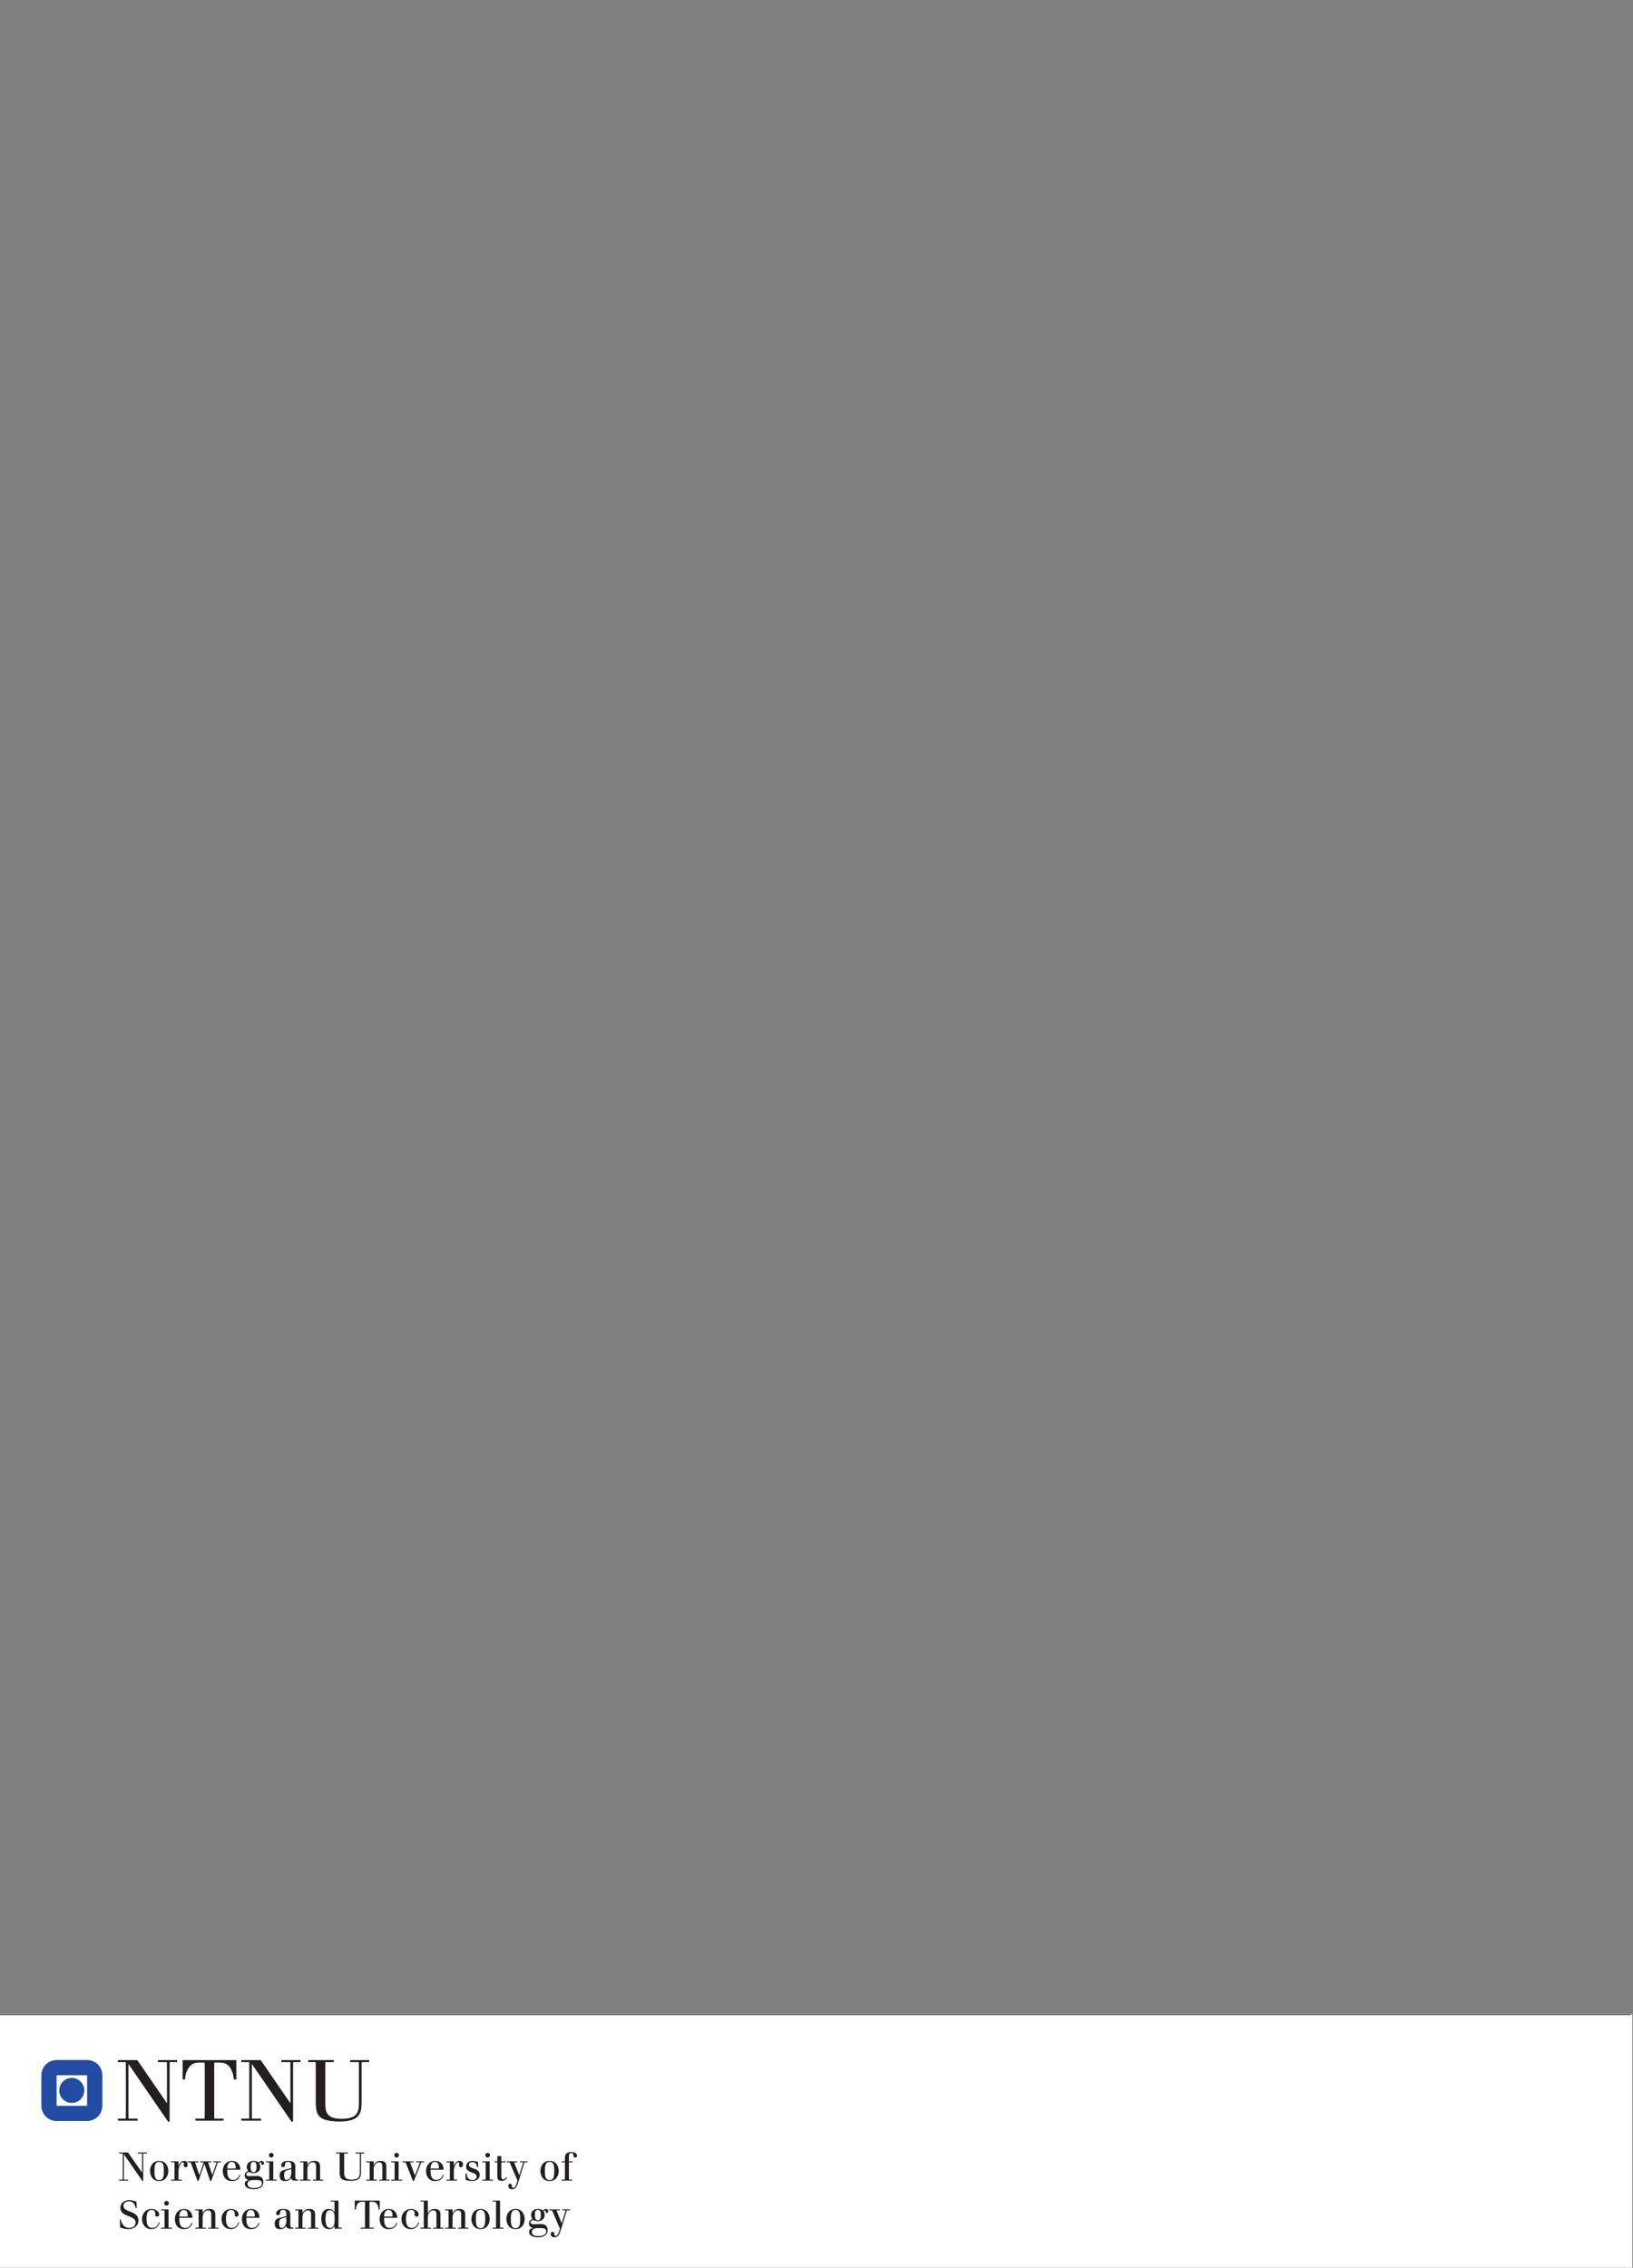 <?xml version="1.0" encoding="UTF-8" standalone="no"?>
<!-- Created with Inkscape (http://www.inkscape.org/) -->

<svg
   xmlns:dc="http://purl.org/dc/elements/1.1/"
   xmlns:cc="http://creativecommons.org/ns#"
   xmlns:rdf="http://www.w3.org/1999/02/22-rdf-syntax-ns#"
   xmlns:svg="http://www.w3.org/2000/svg"
   xmlns="http://www.w3.org/2000/svg"
   xmlns:sodipodi="http://sodipodi.sourceforge.net/DTD/sodipodi-0.dtd"
   xmlns:inkscape="http://www.inkscape.org/namespaces/inkscape"
   id="svg3355"
   version="1.1"
   inkscape:version="0.91 r13725"
   xml:space="preserve"
   width="766.25"
   height="1063.75"
   viewBox="0 0 766.25 1063.75"
   sodipodi:docname="front.svg"><rect x="0" y="0" width="766.25" height="1063.75" fill="#808080" stroke="none"/><defs
     id="defs3359"><clipPath
       clipPathUnits="userSpaceOnUse"
       id="clipPath3371"><path
         d="M 0,8503.95 0,0 l 6122.84,0 0,8503.95 -6122.84,0 z"
         id="path3373"
         inkscape:connector-curvature="0" /></clipPath><clipPath
       id="clipPath4611"
       clipPathUnits="userSpaceOnUse"><path
         inkscape:connector-curvature="0"
         id="path4613"
         d="m 0,142.696 275.333,0 L 275.333,0 0,0 0,142.696 Z" /></clipPath><clipPath
       id="clipPath4951"
       clipPathUnits="userSpaceOnUse"><path
         inkscape:connector-curvature="0"
         id="path4953"
         d="m 0,63.613 220.275,0 L 220.275,0 0,0 0,63.613 Z" /></clipPath><clipPath
       id="clipPath5074"
       clipPathUnits="userSpaceOnUse"><path
         inkscape:connector-curvature="0"
         id="path5076"
         d="m 0,142.696 275.333,0 L 275.333,0 0,0 0,142.696 Z" /></clipPath></defs><sodipodi:namedview
     pagecolor="#ffffff"
     bordercolor="#666666"
     borderopacity="1"
     objecttolerance="10"
     gridtolerance="10"
     guidetolerance="10"
     inkscape:pageopacity="0"
     inkscape:pageshadow="2"
     inkscape:window-width="1440"
     inkscape:window-height="851"
     id="namedview3357"
     showgrid="false"
     inkscape:zoom="1.1098032"
     inkscape:cx="273.80154"
     inkscape:cy="51.899177"
     inkscape:window-x="0"
     inkscape:window-y="1"
     inkscape:window-maximized="1"
     inkscape:current-layer="g3369" /><g
     id="g3363"
     inkscape:groupmode="layer"
     inkscape:label="front"
     transform="matrix(1.25,0,0,-1.25,0,1063.75)"><g
       id="g3365"
       transform="scale(0.1,0.1)"><g
         id="g3367"><g
           inkscape:groupmode="layer"
           id="layer1"
           inkscape:label="BG"><rect
             style="fill:#ffffff;fill-opacity:1;stroke-width:0;stroke-miterlimit:4;stroke-dasharray:none"
             id="rect4996"
             width="6156.046"
             height="973.145"
             x="-28.834"
             y="-951.52"
             transform="scale(1,-1)" /></g><g
           id="g3369"
           clip-path="url(#clipPath3371)"><path
             d="m 0,184.262 6122.82,0"
             style="fill:none;stroke:#ffffff;stroke-width:5;stroke-linecap:butt;stroke-linejoin:miter;stroke-miterlimit:4;stroke-dasharray:none;stroke-opacity:1"
             id="path3379"
             inkscape:connector-curvature="0" /><path
             d="m 0,949.609 6122.82,0"
             style="fill:none;stroke:#231f20;stroke-width:2.5;stroke-linecap:butt;stroke-linejoin:miter;stroke-miterlimit:4;stroke-dasharray:none;stroke-opacity:1"
             id="path3453"
             inkscape:connector-curvature="0" /><g
             transform="matrix(10,0,0,10,-203.809,-293.073)"
             inkscape:label="hovedlogo_eng"
             id="g5068"><g
               id="g5070"><g
                 clip-path="url(#clipPath5074)"
                 id="g5072"><g
                   transform="translate(109.094,107.245)"
                   id="g5078"><path
                     inkscape:connector-curvature="0"
                     id="path5080"
                     style="fill:#231f20;fill-opacity:1;fill-rule:nonzero;stroke:none"
                     d="m 0,0 0,-7.281 -0.967,0 c -0.097,1.127 -0.226,2.545 -1.225,4.221 -1.159,1.965 -2.739,2.062 -4.285,2.126 l -1.805,0 -0.031,-2.9 0,-14.854 0.031,-3.286 3.481,0 0,-0.773 -10.568,0 0,0.773 3.479,0 0.033,3.286 0,14.854 -0.033,2.9 -1.483,0 c -1.868,-0.032 -3.285,-0.032 -4.639,-2.19 -1.063,-1.708 -1.16,-3.061 -1.224,-4.157 l -0.934,0 0,7.281 L 0,0 Z" /></g><g
                   transform="translate(118.245,107.245)"
                   id="g5082"><path
                     inkscape:connector-curvature="0"
                     id="path5084"
                     style="fill:#231f20;fill-opacity:1;fill-rule:nonzero;stroke:none"
                     d="m 0,0 11.148,-16.207 0,12.469 -0.031,2.965 -3.352,0 0,0.773 7.185,0 0,-0.773 -2.771,0 -0.033,-2.965 0,-19.301 -0.515,-0.161 -14.951,21.75 0,-17.464 0.033,-3.06 3.449,0 0,-0.773 -7.445,0 0,0.773 2.966,0 0.03,3.06 0,15.176 -0.03,2.965 -2.966,0 0,0.773 L 0,0 Z" /></g><g
                   transform="translate(145.706,107.245)"
                   id="g5086"><path
                     inkscape:connector-curvature="0"
                     id="path5088"
                     style="fill:#231f20;fill-opacity:1;fill-rule:nonzero;stroke:none"
                     d="m 0,0 0,-0.773 -3.191,0 -0.031,-2.738 0,-12.309 c 0.031,-3.19 0.097,-6.219 6.09,-6.219 6.057,0 6.443,2.642 6.539,5.509 l 0,13.019 -0.031,2.738 -3.253,0 0,0.773 7.119,0 0,-0.773 -2.802,0 -0.032,-2.738 0,-11.729 c -0.033,-4.221 -0.065,-7.83 -8.41,-7.83 -1.191,0 -4.028,0.128 -5.831,0.87 -2.868,1.225 -2.932,3.738 -2.965,6.831 l 0,11.858 -0.033,2.738 -2.771,0 0,0.773 L 0,0 Z" /></g><path
                   inkscape:connector-curvature="0"
                   id="path5090"
                   style="fill:#214ca1;fill-opacity:1;fill-rule:nonzero;stroke:none"
                   d="m 53.078,90.097 -11.448,0 0,11.451 11.448,0 0,-11.451 z m 0,17.171 -11.448,0 c -3.16,0 -5.722,-2.562 -5.722,-5.72 l 0,-11.451 c 0,-3.159 2.562,-5.72 5.722,-5.72 l 11.448,0 c 3.16,0 5.721,2.561 5.721,5.72 l 0,11.451 c 0,3.158 -2.561,5.72 -5.721,5.72" /><g
                   transform="translate(47.316,100.556)"
                   id="g5092"><path
                     inkscape:connector-curvature="0"
                     id="path5094"
                     style="fill:#214ca1;fill-opacity:1;fill-rule:nonzero;stroke:none"
                     d="m 0,0 c -2.594,0 -4.695,-2.103 -4.695,-4.696 0,-2.594 2.101,-4.695 4.695,-4.695 2.593,0 4.695,2.101 4.695,4.695 C 4.695,-2.103 2.593,0 0,0" /></g><g
                   transform="translate(71.911,107.245)"
                   id="g5096"><path
                     inkscape:connector-curvature="0"
                     id="path5098"
                     style="fill:#231f20;fill-opacity:1;fill-rule:nonzero;stroke:none"
                     d="m 0,0 11.148,-16.207 0,12.469 -0.032,2.965 -3.35,0 0,0.773 7.185,0 0,-0.773 -2.772,0 -0.032,-2.965 0,-19.301 -0.515,-0.161 -14.951,21.75 0,-17.464 0.032,-3.06 3.447,0 0,-0.773 -7.442,0 0,0.773 2.964,0 0.032,3.06 0,15.176 -0.032,2.965 -2.964,0 0,0.773 L 0,0 Z" /></g><g
                   transform="translate(66.434,72.196)"
                   id="g5100"><path
                     inkscape:connector-curvature="0"
                     id="path5102"
                     style="fill:#231f20;fill-opacity:1;fill-rule:nonzero;stroke:none"
                     d="m 0,0 -1.357,0 0,0.369 3.378,0 5.224,-7.51 0.029,0 0,7.141 -1.593,0 0,0.369 3.393,0 0,-0.369 -1.357,0 0,-10.284 -0.28,-0.073 -6.965,10.018 -0.03,0 0,-9.473 1.623,0 0,-0.369 -3.422,0 0,0.369 1.357,0 L 0,0 Z" /></g><g
                   transform="translate(80.128,62.207)"
                   id="g5104"><path
                     inkscape:connector-curvature="0"
                     id="path5106"
                     style="fill:#231f20;fill-opacity:1;fill-rule:nonzero;stroke:none"
                     d="M 0,0 C 1.741,0 1.756,1.874 1.756,3.424 1.756,4.973 1.741,6.847 0,6.847 -1.741,6.847 -1.756,4.973 -1.756,3.424 -1.756,1.874 -1.741,0 0,0 m 0,7.216 c 2.626,0 3.438,-2.302 3.438,-3.792 0,-1.49 -0.812,-3.792 -3.438,-3.792 -2.626,0 -3.438,2.302 -3.438,3.792 0,1.49 0.812,3.792 3.438,3.792" /></g><g
                   transform="translate(85.884,68.877)"
                   id="g5108"><path
                     inkscape:connector-curvature="0"
                     id="path5110"
                     style="fill:#231f20;fill-opacity:1;fill-rule:nonzero;stroke:none"
                     d="m 0,0 -1.269,0 0,0.369 2.774,0 0,-1.697 0.029,0 c 0.31,0.855 0.945,1.874 2.066,1.874 0.871,0 1.343,-0.561 1.343,-1.417 0,-0.59 -0.236,-0.988 -0.768,-0.988 -0.398,0 -0.737,0.295 -0.737,0.753 0,0.206 0.074,0.56 0.074,0.752 0,0.207 -0.148,0.369 -0.369,0.369 -0.768,0 -1.638,-1.682 -1.638,-3.276 l 0,-3.231 1.224,0 0,-0.369 -3.998,0 0,0.369 1.269,0 L 0,0 Z" /></g><g
                   transform="translate(90.783,69.246)"
                   id="g5112"><path
                     inkscape:connector-curvature="0"
                     id="path5114"
                     style="fill:#231f20;fill-opacity:1;fill-rule:nonzero;stroke:none"
                     d="m 0,0 4.043,0 0,-0.369 -1.239,0 1.637,-4.796 0.03,0 1.579,4.796 -1.24,0 0,0.369 4.161,0 0,-0.369 -1.239,0 1.505,-4.707 0.029,0 1.668,4.707 -1.24,0 0,0.369 2.863,0 0,-0.369 -1.151,0 -2.523,-6.98 -0.384,0 -2.169,6.374 -0.03,0 -2.154,-6.344 -0.398,0 -2.597,6.95 L 0,-0.369 0,0 Z" /></g><g
                   transform="translate(108.846,66.546)"
                   id="g5116"><path
                     inkscape:connector-curvature="0"
                     id="path5118"
                     style="fill:#231f20;fill-opacity:1;fill-rule:nonzero;stroke:none"
                     d="M 0,0 C 0,1.062 -0.059,2.508 -1.564,2.508 -2.833,2.508 -3.158,0.914 -3.158,0 L 0,0 Z m -3.158,-0.458 0,-0.118 c 0,-2.066 0.281,-3.674 2.184,-3.674 1.343,0 2.021,0.826 2.405,1.889 L 1.756,-2.479 C 1.121,-4.19 0.118,-4.707 -1.505,-4.707 c -2.214,0 -3.335,1.711 -3.335,3.792 0,1.992 1.284,3.792 3.438,3.792 1.889,0 3.173,-1.357 3.173,-3.335 l -4.929,0 z" /></g><g
                   transform="translate(115.545,65.173)"
                   id="g5120"><path
                     inkscape:connector-curvature="0"
                     id="path5122"
                     style="fill:#231f20;fill-opacity:1;fill-rule:nonzero;stroke:none"
                     d="m 0,0 c 1.048,0 1.136,1.107 1.136,1.889 0,0.841 -0.014,1.992 -1.077,1.992 -1.077,0 -1.165,-0.885 -1.165,-1.8 C -1.106,1.299 -1.062,0 0,0 m -2.228,-4.411 c 0,-1.195 1.062,-1.535 2.567,-1.535 1.358,0 2.819,0.531 2.819,1.668 0,1.165 -0.738,1.342 -2.214,1.342 -2.065,0 -3.172,-0.103 -3.172,-1.475 M 1.933,3.645 C 2.184,3.984 2.508,4.25 3.025,4.25 3.468,4.25 3.91,3.955 3.91,3.395 3.91,3.025 3.763,2.745 3.423,2.745 2.641,2.745 3.143,3.719 2.626,3.719 2.45,3.719 2.213,3.453 2.184,3.276 2.435,2.863 2.553,2.479 2.553,1.992 c 0,-1.446 -1.107,-2.36 -2.509,-2.36 -0.605,0 -1.21,0.162 -1.711,0.457 -0.428,-0.029 -1.048,-0.428 -1.048,-0.93 0,-0.546 0.458,-0.649 1.284,-0.649 0.856,0 1.697,0.059 2.567,0.059 1.535,0 2.553,-0.59 2.553,-2.316 0,-2.036 -1.83,-2.656 -3.526,-2.656 -1.269,0 -3.454,0.324 -3.454,2.065 0,0.857 0.724,1.284 1.432,1.417 l 0,-0.015 0,0.03 c -0.9,0.206 -1.475,0.855 -1.475,1.696 0,0.871 0.605,1.402 1.327,1.668 -0.398,0.531 -0.516,0.915 -0.516,1.563 0,1.388 1.166,2.229 2.42,2.229 0.782,0 1.52,-0.147 2.036,-0.605" /></g><g
                   transform="translate(122.216,72.433)"
                   id="g5124"><path
                     inkscape:connector-curvature="0"
                     id="path5126"
                     style="fill:#231f20;fill-opacity:1;fill-rule:nonzero;stroke:none"
                     d="m 0,0 c 0.472,0 0.885,-0.398 0.885,-0.885 0,-0.472 -0.413,-0.886 -0.885,-0.886 -0.472,0 -0.886,0.414 -0.886,0.886 C -0.886,-0.398 -0.472,0 0,0 m -0.753,-3.556 -1.268,0 0,0.369 2.773,0 0,-6.861 1.269,0 0,-0.369 -4.042,0 0,0.369 1.268,0 0,6.492 z" /></g><g
                   transform="translate(128.192,65.882)"
                   id="g5128"><path
                     inkscape:connector-curvature="0"
                     id="path5130"
                     style="fill:#231f20;fill-opacity:1;fill-rule:nonzero;stroke:none"
                     d="m 0,0 c -0.885,-0.266 -1.166,-0.591 -1.166,-1.889 0,-0.9 0.163,-1.697 0.959,-1.697 1.284,0 1.742,1.623 1.742,2.627 l 0,1.416 L 0,0 Z M -0.088,0.398 C 0.517,0.546 0.974,0.679 1.535,0.87 l 0,0.62 c 0,1.018 -0.178,1.682 -1.151,1.682 -0.738,0 -1.24,-0.221 -1.24,-1.195 0,-0.576 -0.221,-0.767 -0.738,-0.767 -0.383,0 -0.678,0.102 -0.678,0.546 0,1.416 1.431,1.785 2.611,1.785 2.258,0 2.701,-0.93 2.701,-2.154 l 0,-3.748 c 0,-1.121 0.339,-1.136 1.165,-1.136 l 0,-0.369 -1.121,0 c -0.827,0 -1.402,0.074 -1.638,0.959 -0.575,-0.885 -1.299,-1.136 -2.272,-1.136 -1.535,0 -2.022,0.797 -2.022,2.14 0,1.224 0.635,1.799 1.874,2.094 l 0.886,0.207 z" /></g><g
                   transform="translate(134.272,62.385)"
                   id="g5132"><path
                     inkscape:connector-curvature="0"
                     id="path5134"
                     style="fill:#231f20;fill-opacity:1;fill-rule:nonzero;stroke:none"
                     d="m 0,0 0,6.492 -1.269,0 0,0.369 2.774,0 0,-1.387 0.029,0 c 0.458,1.004 1.343,1.564 2.553,1.564 1.446,0 2.169,-0.605 2.169,-2.081 l 0,-4.957 1.166,0 0,-0.369 -3.837,0 0,0.369 1.166,0 0,4.884 c 0,0.811 -0.147,1.623 -1.181,1.623 -1.372,0 -2.065,-1.299 -2.065,-2.671 l 0,-3.836 1.165,0 0,-0.369 -3.939,0 0,0.369 L 0,0 Z" /></g><g
                   transform="translate(147.893,72.196)"
                   id="g5136"><path
                     inkscape:connector-curvature="0"
                     id="path5138"
                     style="fill:#231f20;fill-opacity:1;fill-rule:nonzero;stroke:none"
                     d="m 0,0 -1.357,0 0,0.369 4.5,0 0,-0.369 -1.461,0 0,-7.008 c 0,-1.904 0.413,-2.804 2.803,-2.804 2.789,0 3.07,1.151 3.07,2.921 l 0,6.891 -1.594,0 0,0.369 3.276,0 0,-0.369 -1.24,0 0,-7.053 C 7.997,-9.074 7.496,-10.27 4.028,-10.27 0.472,-10.27 0,-9.178 0,-7.2 L 0,0 Z" /></g><g
                   transform="translate(159.153,62.385)"
                   id="g5140"><path
                     inkscape:connector-curvature="0"
                     id="path5142"
                     style="fill:#231f20;fill-opacity:1;fill-rule:nonzero;stroke:none"
                     d="m 0,0 0,6.492 -1.269,0 0,0.369 2.774,0 0,-1.387 0.029,0 c 0.458,1.004 1.343,1.564 2.553,1.564 1.446,0 2.169,-0.605 2.169,-2.081 l 0,-4.957 1.166,0 0,-0.369 -3.837,0 0,0.369 1.166,0 0,4.884 c 0,0.811 -0.147,1.623 -1.181,1.623 -1.372,0 -2.065,-1.299 -2.065,-2.671 l 0,-3.836 1.165,0 0,-0.369 -3.939,0 0,0.369 L 0,0 Z" /></g><g
                   transform="translate(169.262,72.433)"
                   id="g5144"><path
                     inkscape:connector-curvature="0"
                     id="path5146"
                     style="fill:#231f20;fill-opacity:1;fill-rule:nonzero;stroke:none"
                     d="m 0,0 c 0.472,0 0.885,-0.398 0.885,-0.885 0,-0.472 -0.413,-0.886 -0.885,-0.886 -0.472,0 -0.886,0.414 -0.886,0.886 C -0.886,-0.398 -0.472,0 0,0 m -0.753,-3.556 -1.268,0 0,0.369 2.773,0 0,-6.861 1.269,0 0,-0.369 -4.042,0 0,0.369 1.268,0 0,6.492 z" /></g><g
                   transform="translate(171.505,69.246)"
                   id="g5148"><path
                     inkscape:connector-curvature="0"
                     id="path5150"
                     style="fill:#231f20;fill-opacity:1;fill-rule:nonzero;stroke:none"
                     d="m 0,0 4.161,0 0,-0.369 -1.343,0 1.815,-4.929 1.904,4.929 -1.432,0 0,0.369 2.996,0 0,-0.369 -1.063,0 -2.759,-6.95 -0.413,0 -2.745,6.95 L 0,-0.369 0,0 Z" /></g><g
                   transform="translate(185.155,66.546)"
                   id="g5152"><path
                     inkscape:connector-curvature="0"
                     id="path5154"
                     style="fill:#231f20;fill-opacity:1;fill-rule:nonzero;stroke:none"
                     d="M 0,0 C 0,1.062 -0.059,2.508 -1.564,2.508 -2.833,2.508 -3.158,0.914 -3.158,0 L 0,0 Z m -3.158,-0.458 0,-0.118 c 0,-2.066 0.281,-3.674 2.184,-3.674 1.343,0 2.021,0.826 2.405,1.889 L 1.756,-2.479 C 1.121,-4.19 0.118,-4.707 -1.505,-4.707 c -2.214,0 -3.335,1.711 -3.335,3.792 0,1.992 1.284,3.792 3.438,3.792 1.889,0 3.173,-1.357 3.173,-3.335 l -4.929,0 z" /></g><g
                   transform="translate(189.243,68.877)"
                   id="g5156"><path
                     inkscape:connector-curvature="0"
                     id="path5158"
                     style="fill:#231f20;fill-opacity:1;fill-rule:nonzero;stroke:none"
                     d="m 0,0 -1.269,0 0,0.369 2.774,0 0,-1.697 0.029,0 c 0.31,0.855 0.945,1.874 2.066,1.874 0.871,0 1.343,-0.561 1.343,-1.417 0,-0.59 -0.236,-0.988 -0.768,-0.988 -0.398,0 -0.737,0.295 -0.737,0.753 0,0.206 0.074,0.56 0.074,0.752 0,0.207 -0.148,0.369 -0.369,0.369 -0.768,0 -1.638,-1.682 -1.638,-3.276 l 0,-3.231 1.224,0 0,-0.369 -3.998,0 0,0.369 1.269,0 L 0,0 Z" /></g><g
                   transform="translate(199.852,67.047)"
                   id="g5160"><path
                     inkscape:connector-curvature="0"
                     id="path5162"
                     style="fill:#231f20;fill-opacity:1;fill-rule:nonzero;stroke:none"
                     d="m 0,0 -0.354,0 c -0.177,1.004 -0.561,1.919 -1.859,1.919 -0.664,0 -1.225,-0.311 -1.225,-1.019 0,-1.83 4.043,-0.84 4.043,-3.866 0,-1.505 -1.476,-2.242 -2.789,-2.242 -0.871,0 -1.697,0.162 -2.523,0.457 l 0,2.405 0.442,0 c 0.015,-1.372 0.664,-2.494 2.111,-2.494 0.752,0 1.608,0.444 1.608,1.299 0,1.918 -3.954,1.181 -3.954,3.719 0,1.43 1.091,2.198 2.36,2.198 0.783,0 1.461,-0.236 2.14,-0.457 L 0,0 Z" /></g><g
                   transform="translate(203.439,72.433)"
                   id="g5164"><path
                     inkscape:connector-curvature="0"
                     id="path5166"
                     style="fill:#231f20;fill-opacity:1;fill-rule:nonzero;stroke:none"
                     d="m 0,0 c 0.472,0 0.885,-0.398 0.885,-0.885 0,-0.472 -0.413,-0.886 -0.885,-0.886 -0.472,0 -0.886,0.414 -0.886,0.886 C -0.886,-0.398 -0.472,0 0,0 m -0.753,-3.556 -1.268,0 0,0.369 2.773,0 0,-6.861 1.269,0 0,-0.369 -4.042,0 0,0.369 1.268,0 0,6.492 z" /></g><g
                   transform="translate(206.051,69.246)"
                   id="g5168"><path
                     inkscape:connector-curvature="0"
                     id="path5170"
                     style="fill:#231f20;fill-opacity:1;fill-rule:nonzero;stroke:none"
                     d="m 0,0 1.018,0 0,1.962 1.505,0 0,-1.962 1.638,0 0,-0.369 -1.638,0 0,-5.135 c 0,-0.871 0.177,-1.284 0.782,-1.284 0.561,0 0.797,0.413 1.033,0.886 L 4.677,-6.05 4.545,-6.315 C 4.25,-6.847 3.748,-7.319 2.686,-7.319 c -1.535,0 -1.668,0.871 -1.668,1.815 l 0,5.135 L 0,-0.369 0,0 Z" /></g><g
                   transform="translate(210.626,69.246)"
                   id="g5172"><path
                     inkscape:connector-curvature="0"
                     id="path5174"
                     style="fill:#231f20;fill-opacity:1;fill-rule:nonzero;stroke:none"
                     d="m 0,0 3.955,0 0,-0.369 -1.24,0 1.948,-4.796 0.029,0 1.476,4.796 -1.24,0 0,0.369 2.848,0 0,-0.369 -1.151,0 -2.302,-7.451 c -0.546,-1.786 -1.106,-2.657 -2.39,-2.657 -0.885,0 -1.372,0.605 -1.372,1.24 0,0.516 0.236,0.826 0.678,0.826 0.547,0 0.65,-0.384 0.65,-0.767 0,-0.384 0.059,-0.767 0.502,-0.767 0.442,0 0.959,0.398 1.357,1.814 L 4.014,-7.245 1.062,-0.369 0,-0.369 0,0 Z" /></g><g
                   transform="translate(226.681,62.207)"
                   id="g5176"><path
                     inkscape:connector-curvature="0"
                     id="path5178"
                     style="fill:#231f20;fill-opacity:1;fill-rule:nonzero;stroke:none"
                     d="M 0,0 C 1.741,0 1.756,1.874 1.756,3.424 1.756,4.973 1.741,6.847 0,6.847 -1.741,6.847 -1.756,4.973 -1.756,3.424 -1.756,1.874 -1.741,0 0,0 m 0,7.216 c 2.626,0 3.438,-2.302 3.438,-3.792 0,-1.49 -0.812,-3.792 -3.438,-3.792 -2.626,0 -3.438,2.302 -3.438,3.792 0,1.49 0.812,3.792 3.438,3.792" /></g><g
                   transform="translate(231.197,68.877)"
                   id="g5180"><path
                     inkscape:connector-curvature="0"
                     id="path5182"
                     style="fill:#231f20;fill-opacity:1;fill-rule:nonzero;stroke:none"
                     d="m 0,0 0,0.369 1.24,0 0,1.476 c 0,1.607 1.224,2.021 2.331,2.021 0.885,0 2.199,-0.281 2.199,-1.431 0,-0.399 -0.251,-0.621 -0.635,-0.621 -0.487,0 -0.694,0.222 -0.694,0.694 0,0.635 -0.206,0.989 -0.782,0.989 -0.796,0 -0.914,-0.591 -0.914,-1.476 l 0,-1.652 1.416,0 0,-0.369 -1.416,0 0,-6.492 1.195,0 0,-0.369 -3.94,0 0,0.369 1.24,0 L 1.24,0 0,0 Z" /></g><g
                   transform="translate(65.386,47.446)"
                   id="g5184"><path
                     inkscape:connector-curvature="0"
                     id="path5186"
                     style="fill:#231f20;fill-opacity:1;fill-rule:nonzero;stroke:none"
                     d="m 0,0 0.413,0 c 0.104,-1.697 1.343,-3.188 3.055,-3.188 1.224,0 2.434,0.635 2.434,2.051 0,2.848 -5.725,1.83 -5.725,5.475 0,1.874 1.594,2.922 3.335,2.922 0.87,0 1.933,-0.266 2.73,-0.635 l 0.088,-2.316 -0.398,0 C 5.578,5.99 4.722,6.802 3.35,6.802 2.317,6.802 1.328,6.241 1.328,5.075 c 0,-2.64 5.637,-1.549 5.637,-5.518 0,-2.022 -1.86,-3.202 -3.689,-3.202 -1.092,0 -2.066,0.163 -3.172,0.665 L 0,0 Z" /></g><g
                   transform="translate(80.349,46.266)"
                   id="g5188"><path
                     inkscape:connector-curvature="0"
                     id="path5190"
                     style="fill:#231f20;fill-opacity:1;fill-rule:nonzero;stroke:none"
                     d="m 0,0 c -0.693,-1.947 -1.874,-2.464 -3.216,-2.464 -2.155,0 -3.438,1.8 -3.438,3.792 0,2.095 1.475,3.792 3.541,3.792 1.372,0 2.906,-0.811 2.906,-2.081 0,-0.59 -0.339,-0.811 -0.781,-0.811 -0.532,0 -0.723,0.369 -0.723,0.767 0,0.207 0.029,0.34 0.029,0.473 0,0.811 -0.502,1.283 -1.416,1.283 -1.461,0 -1.874,-1.49 -1.874,-3.423 0,-1.166 0.118,-3.335 2.183,-3.335 1.343,0 2.022,0.826 2.465,2.125 L 0,0 Z" /></g><g
                   transform="translate(82.889,54.395)"
                   id="g5192"><path
                     inkscape:connector-curvature="0"
                     id="path5194"
                     style="fill:#231f20;fill-opacity:1;fill-rule:nonzero;stroke:none"
                     d="m 0,0 c 0.472,0 0.885,-0.398 0.885,-0.885 0,-0.472 -0.413,-0.886 -0.885,-0.886 -0.472,0 -0.886,0.414 -0.886,0.886 C -0.886,-0.398 -0.472,0 0,0 m -0.753,-3.556 -1.268,0 0,0.369 2.773,0 0,-6.861 1.269,0 0,-0.369 -4.042,0 0,0.369 1.268,0 0,6.492 z" /></g><g
                   transform="translate(90.857,48.509)"
                   id="g5196"><path
                     inkscape:connector-curvature="0"
                     id="path5198"
                     style="fill:#231f20;fill-opacity:1;fill-rule:nonzero;stroke:none"
                     d="M 0,0 C 0,1.062 -0.059,2.508 -1.564,2.508 -2.833,2.508 -3.158,0.914 -3.158,0 L 0,0 Z m -3.158,-0.458 0,-0.118 c 0,-2.066 0.281,-3.674 2.184,-3.674 1.343,0 2.021,0.826 2.405,1.889 L 1.756,-2.479 C 1.121,-4.19 0.118,-4.707 -1.505,-4.707 c -2.214,0 -3.335,1.711 -3.335,3.792 0,1.992 1.284,3.792 3.438,3.792 1.889,0 3.173,-1.357 3.173,-3.335 l -4.929,0 z" /></g><g
                   transform="translate(94.945,44.347)"
                   id="g5200"><path
                     inkscape:connector-curvature="0"
                     id="path5202"
                     style="fill:#231f20;fill-opacity:1;fill-rule:nonzero;stroke:none"
                     d="m 0,0 0,6.492 -1.269,0 0,0.369 2.774,0 0,-1.387 0.029,0 c 0.458,1.004 1.343,1.564 2.553,1.564 1.446,0 2.169,-0.605 2.169,-2.081 l 0,-4.957 1.166,0 0,-0.369 -3.837,0 0,0.369 1.166,0 0,4.884 c 0,0.811 -0.147,1.623 -1.181,1.623 -1.372,0 -2.065,-1.299 -2.065,-2.671 l 0,-3.836 1.165,0 0,-0.369 -3.939,0 0,0.369 L 0,0 Z" /></g><g
                   transform="translate(110.173,46.266)"
                   id="g5204"><path
                     inkscape:connector-curvature="0"
                     id="path5206"
                     style="fill:#231f20;fill-opacity:1;fill-rule:nonzero;stroke:none"
                     d="m 0,0 c -0.693,-1.947 -1.874,-2.464 -3.216,-2.464 -2.155,0 -3.438,1.8 -3.438,3.792 0,2.095 1.475,3.792 3.541,3.792 1.372,0 2.906,-0.811 2.906,-2.081 0,-0.59 -0.339,-0.811 -0.781,-0.811 -0.532,0 -0.723,0.369 -0.723,0.767 0,0.207 0.029,0.34 0.029,0.473 0,0.811 -0.502,1.283 -1.416,1.283 -1.461,0 -1.874,-1.49 -1.874,-3.423 0,-1.166 0.118,-3.335 2.183,-3.335 1.343,0 2.022,0.826 2.465,2.125 L 0,0 Z" /></g><g
                   transform="translate(116.018,48.509)"
                   id="g5208"><path
                     inkscape:connector-curvature="0"
                     id="path5210"
                     style="fill:#231f20;fill-opacity:1;fill-rule:nonzero;stroke:none"
                     d="M 0,0 C 0,1.062 -0.059,2.508 -1.564,2.508 -2.833,2.508 -3.158,0.914 -3.158,0 L 0,0 Z m -3.158,-0.458 0,-0.118 c 0,-2.066 0.281,-3.674 2.184,-3.674 1.343,0 2.021,0.826 2.405,1.889 L 1.756,-2.479 C 1.121,-4.19 0.118,-4.707 -1.505,-4.707 c -2.214,0 -3.335,1.711 -3.335,3.792 0,1.992 1.284,3.792 3.438,3.792 1.889,0 3.173,-1.357 3.173,-3.335 l -4.929,0 z" /></g><g
                   transform="translate(126.333,47.845)"
                   id="g5212"><path
                     inkscape:connector-curvature="0"
                     id="path5214"
                     style="fill:#231f20;fill-opacity:1;fill-rule:nonzero;stroke:none"
                     d="m 0,0 c -0.885,-0.266 -1.166,-0.591 -1.166,-1.889 0,-0.9 0.163,-1.697 0.959,-1.697 1.284,0 1.742,1.623 1.742,2.627 l 0,1.416 L 0,0 Z M -0.088,0.398 C 0.517,0.546 0.974,0.679 1.535,0.87 l 0,0.62 c 0,1.018 -0.178,1.682 -1.151,1.682 -0.738,0 -1.24,-0.221 -1.24,-1.195 0,-0.576 -0.221,-0.767 -0.738,-0.767 -0.383,0 -0.678,0.102 -0.678,0.546 0,1.416 1.431,1.785 2.611,1.785 2.258,0 2.701,-0.93 2.701,-2.154 l 0,-3.748 c 0,-1.121 0.339,-1.136 1.165,-1.136 l 0,-0.369 -1.121,0 c -0.826,0 -1.402,0.074 -1.638,0.959 -0.575,-0.885 -1.299,-1.136 -2.272,-1.136 -1.535,0 -2.022,0.797 -2.022,2.14 0,1.224 0.635,1.799 1.874,2.094 l 0.886,0.207 z" /></g><g
                   transform="translate(132.413,44.347)"
                   id="g5216"><path
                     inkscape:connector-curvature="0"
                     id="path5218"
                     style="fill:#231f20;fill-opacity:1;fill-rule:nonzero;stroke:none"
                     d="m 0,0 0,6.492 -1.269,0 0,0.369 2.774,0 0,-1.387 0.029,0 c 0.458,1.004 1.343,1.564 2.553,1.564 1.446,0 2.169,-0.605 2.169,-2.081 l 0,-4.957 1.166,0 0,-0.369 -3.837,0 0,0.369 1.166,0 0,4.884 c 0,0.811 -0.147,1.623 -1.181,1.623 -1.372,0 -2.065,-1.299 -2.065,-2.671 l 0,-3.836 1.165,0 0,-0.369 -3.939,0 0,0.369 L 0,0 Z" /></g><g
                   transform="translate(145.99,48.287)"
                   id="g5220"><path
                     inkscape:connector-curvature="0"
                     id="path5222"
                     style="fill:#231f20;fill-opacity:1;fill-rule:nonzero;stroke:none"
                     d="m 0,0 c 0,2.184 -1.077,2.642 -1.741,2.642 -1.387,0 -1.668,-1.447 -1.668,-3.335 0,-2.111 0.472,-3.335 1.668,-3.335 1.49,0 1.741,1.534 1.741,2.818 L 0,0 Z m -0.044,-3.261 -0.03,0 c -0.324,-0.767 -1.121,-1.224 -2.036,-1.224 -2.036,0 -2.892,1.785 -2.892,3.792 0,2.714 1.225,3.792 2.789,3.792 0.974,0 1.696,-0.325 2.139,-1.254 l 0.03,0 0,4.027 -1.476,0 0,0.369 2.981,0 0,-10.18 1.21,0 0,-0.37 -2.715,0 0,1.048 z" /></g><g
                   transform="translate(157.397,54.071)"
                   id="g5224"><path
                     inkscape:connector-curvature="0"
                     id="path5226"
                     style="fill:#231f20;fill-opacity:1;fill-rule:nonzero;stroke:none"
                     d="m 0,0 -1.269,0 c -1.52,0 -2.081,-1.55 -2.14,-2.922 l -0.443,0 0,3.379 9.385,0 0,-3.379 -0.443,0 C 5.031,-1.55 4.456,0 2.951,0 l -1.269,0 0,-9.724 1.623,0 0,-0.369 -4.929,0 0,0.369 1.624,0 L 0,0 Z" /></g><g
                   transform="translate(167.715,48.509)"
                   id="g5228"><path
                     inkscape:connector-curvature="0"
                     id="path5230"
                     style="fill:#231f20;fill-opacity:1;fill-rule:nonzero;stroke:none"
                     d="M 0,0 C 0,1.062 -0.059,2.508 -1.564,2.508 -2.833,2.508 -3.158,0.914 -3.158,0 L 0,0 Z m -3.158,-0.458 0,-0.118 c 0,-2.066 0.281,-3.674 2.184,-3.674 1.343,0 2.021,0.826 2.405,1.889 L 1.756,-2.479 C 1.121,-4.19 0.118,-4.707 -1.505,-4.707 c -2.214,0 -3.335,1.711 -3.335,3.792 0,1.992 1.284,3.792 3.438,3.792 1.889,0 3.173,-1.357 3.173,-3.335 l -4.929,0 z" /></g><g
                   transform="translate(177.735,46.266)"
                   id="g5232"><path
                     inkscape:connector-curvature="0"
                     id="path5234"
                     style="fill:#231f20;fill-opacity:1;fill-rule:nonzero;stroke:none"
                     d="m 0,0 c -0.693,-1.947 -1.874,-2.464 -3.216,-2.464 -2.155,0 -3.438,1.8 -3.438,3.792 0,2.095 1.475,3.792 3.541,3.792 1.372,0 2.906,-0.811 2.906,-2.081 0,-0.59 -0.339,-0.811 -0.781,-0.811 -0.532,0 -0.723,0.369 -0.723,0.767 0,0.207 0.029,0.34 0.029,0.473 0,0.811 -0.502,1.283 -1.416,1.283 -1.461,0 -1.874,-1.49 -1.874,-3.423 0,-1.166 0.118,-3.335 2.183,-3.335 1.343,0 2.022,0.826 2.465,2.125 L 0,0 Z" /></g><g
                   transform="translate(179.462,44.347)"
                   id="g5236"><path
                     inkscape:connector-curvature="0"
                     id="path5238"
                     style="fill:#231f20;fill-opacity:1;fill-rule:nonzero;stroke:none"
                     d="m 0,0 0,9.812 -1.269,0 0,0.369 2.774,0 0,-4.707 0.029,0 c 0.458,1.004 1.343,1.564 2.553,1.564 1.446,0 2.169,-0.605 2.169,-2.081 l 0,-4.957 1.166,0 0,-0.369 -3.837,0 0,0.369 1.166,0 0,4.884 c 0,0.811 -0.147,1.623 -1.181,1.623 -1.372,0 -2.065,-1.299 -2.065,-2.671 l 0,-3.836 1.165,0 0,-0.369 -3.939,0 0,0.369 L 0,0 Z" /></g><g
                   transform="translate(188.759,44.347)"
                   id="g5240"><path
                     inkscape:connector-curvature="0"
                     id="path5242"
                     style="fill:#231f20;fill-opacity:1;fill-rule:nonzero;stroke:none"
                     d="m 0,0 0,6.492 -1.269,0 0,0.369 2.774,0 0,-1.387 0.029,0 c 0.458,1.004 1.343,1.564 2.553,1.564 1.446,0 2.169,-0.605 2.169,-2.081 l 0,-4.957 1.166,0 0,-0.369 -3.837,0 0,0.369 1.166,0 0,4.884 c 0,0.811 -0.147,1.623 -1.181,1.623 -1.372,0 -2.065,-1.299 -2.065,-2.671 l 0,-3.836 1.165,0 0,-0.369 -3.939,0 0,0.369 L 0,0 Z" /></g><g
                   transform="translate(200.771,44.17)"
                   id="g5244"><path
                     inkscape:connector-curvature="0"
                     id="path5246"
                     style="fill:#231f20;fill-opacity:1;fill-rule:nonzero;stroke:none"
                     d="M 0,0 C 1.741,0 1.756,1.874 1.756,3.424 1.756,4.973 1.741,6.847 0,6.847 -1.741,6.847 -1.756,4.973 -1.756,3.424 -1.756,1.874 -1.741,0 0,0 m 0,7.216 c 2.626,0 3.438,-2.302 3.438,-3.792 0,-1.49 -0.812,-3.792 -3.438,-3.792 -2.626,0 -3.438,2.302 -3.438,3.792 0,1.49 0.812,3.792 3.438,3.792" /></g><g
                   transform="translate(205.317,54.528)"
                   id="g5248"><path
                     inkscape:connector-curvature="0"
                     id="path5250"
                     style="fill:#231f20;fill-opacity:1;fill-rule:nonzero;stroke:none"
                     d="m 0,0 2.774,0 0,-10.181 1.269,0 0,-0.369 -4.043,0 0,0.369 1.269,0 0,9.812 L 0,-0.369 0,0 Z" /></g><g
                   transform="translate(213.905,44.17)"
                   id="g5252"><path
                     inkscape:connector-curvature="0"
                     id="path5254"
                     style="fill:#231f20;fill-opacity:1;fill-rule:nonzero;stroke:none"
                     d="M 0,0 C 1.741,0 1.756,1.874 1.756,3.424 1.756,4.973 1.741,6.847 0,6.847 -1.741,6.847 -1.756,4.973 -1.756,3.424 -1.756,1.874 -1.741,0 0,0 m 0,7.216 c 2.626,0 3.438,-2.302 3.438,-3.792 0,-1.49 -0.812,-3.792 -3.438,-3.792 -2.626,0 -3.438,2.302 -3.438,3.792 0,1.49 0.812,3.792 3.438,3.792" /></g><g
                   transform="translate(222.272,47.136)"
                   id="g5256"><path
                     inkscape:connector-curvature="0"
                     id="path5258"
                     style="fill:#231f20;fill-opacity:1;fill-rule:nonzero;stroke:none"
                     d="m 0,0 c 1.048,0 1.136,1.107 1.136,1.889 0,0.841 -0.014,1.992 -1.077,1.992 -1.077,0 -1.165,-0.885 -1.165,-1.8 C -1.106,1.299 -1.062,0 0,0 m -2.228,-4.411 c 0,-1.195 1.062,-1.535 2.567,-1.535 1.358,0 2.819,0.531 2.819,1.668 0,1.165 -0.738,1.342 -2.214,1.342 -2.065,0 -3.172,-0.103 -3.172,-1.475 M 1.933,3.645 C 2.184,3.984 2.508,4.25 3.025,4.25 3.468,4.25 3.91,3.955 3.91,3.395 3.91,3.025 3.763,2.745 3.423,2.745 2.641,2.745 3.143,3.719 2.626,3.719 2.45,3.719 2.213,3.453 2.184,3.276 2.435,2.863 2.553,2.479 2.553,1.992 c 0,-1.446 -1.107,-2.36 -2.509,-2.36 -0.605,0 -1.21,0.162 -1.711,0.457 -0.428,-0.029 -1.048,-0.428 -1.048,-0.93 0,-0.546 0.458,-0.649 1.284,-0.649 0.856,0 1.697,0.059 2.567,0.059 1.535,0 2.553,-0.59 2.553,-2.316 0,-2.036 -1.83,-2.656 -3.526,-2.656 -1.269,0 -3.454,0.324 -3.454,2.065 0,0.857 0.724,1.284 1.432,1.417 l 0,-0.015 0,0.03 c -0.9,0.206 -1.475,0.855 -1.475,1.696 0,0.871 0.605,1.402 1.328,1.668 -0.399,0.531 -0.517,0.915 -0.517,1.563 0,1.388 1.166,2.229 2.42,2.229 0.782,0 1.52,-0.147 2.036,-0.605" /></g><g
                   transform="translate(226.552,51.209)"
                   id="g5260"><path
                     inkscape:connector-curvature="0"
                     id="path5262"
                     style="fill:#231f20;fill-opacity:1;fill-rule:nonzero;stroke:none"
                     d="m 0,0 3.955,0 0,-0.369 -1.24,0 1.948,-4.796 0.029,0 1.476,4.796 -1.24,0 0,0.369 2.848,0 0,-0.369 -1.151,0 -2.302,-7.451 c -0.546,-1.786 -1.106,-2.657 -2.39,-2.657 -0.885,0 -1.372,0.605 -1.372,1.24 0,0.516 0.236,0.826 0.679,0.826 0.546,0 0.649,-0.384 0.649,-0.767 0,-0.384 0.059,-0.767 0.502,-0.767 0.442,0 0.959,0.398 1.357,1.814 L 4.014,-7.245 1.062,-0.369 0,-0.369 0,0 Z" /></g></g></g></g></g></g></g></g></svg>